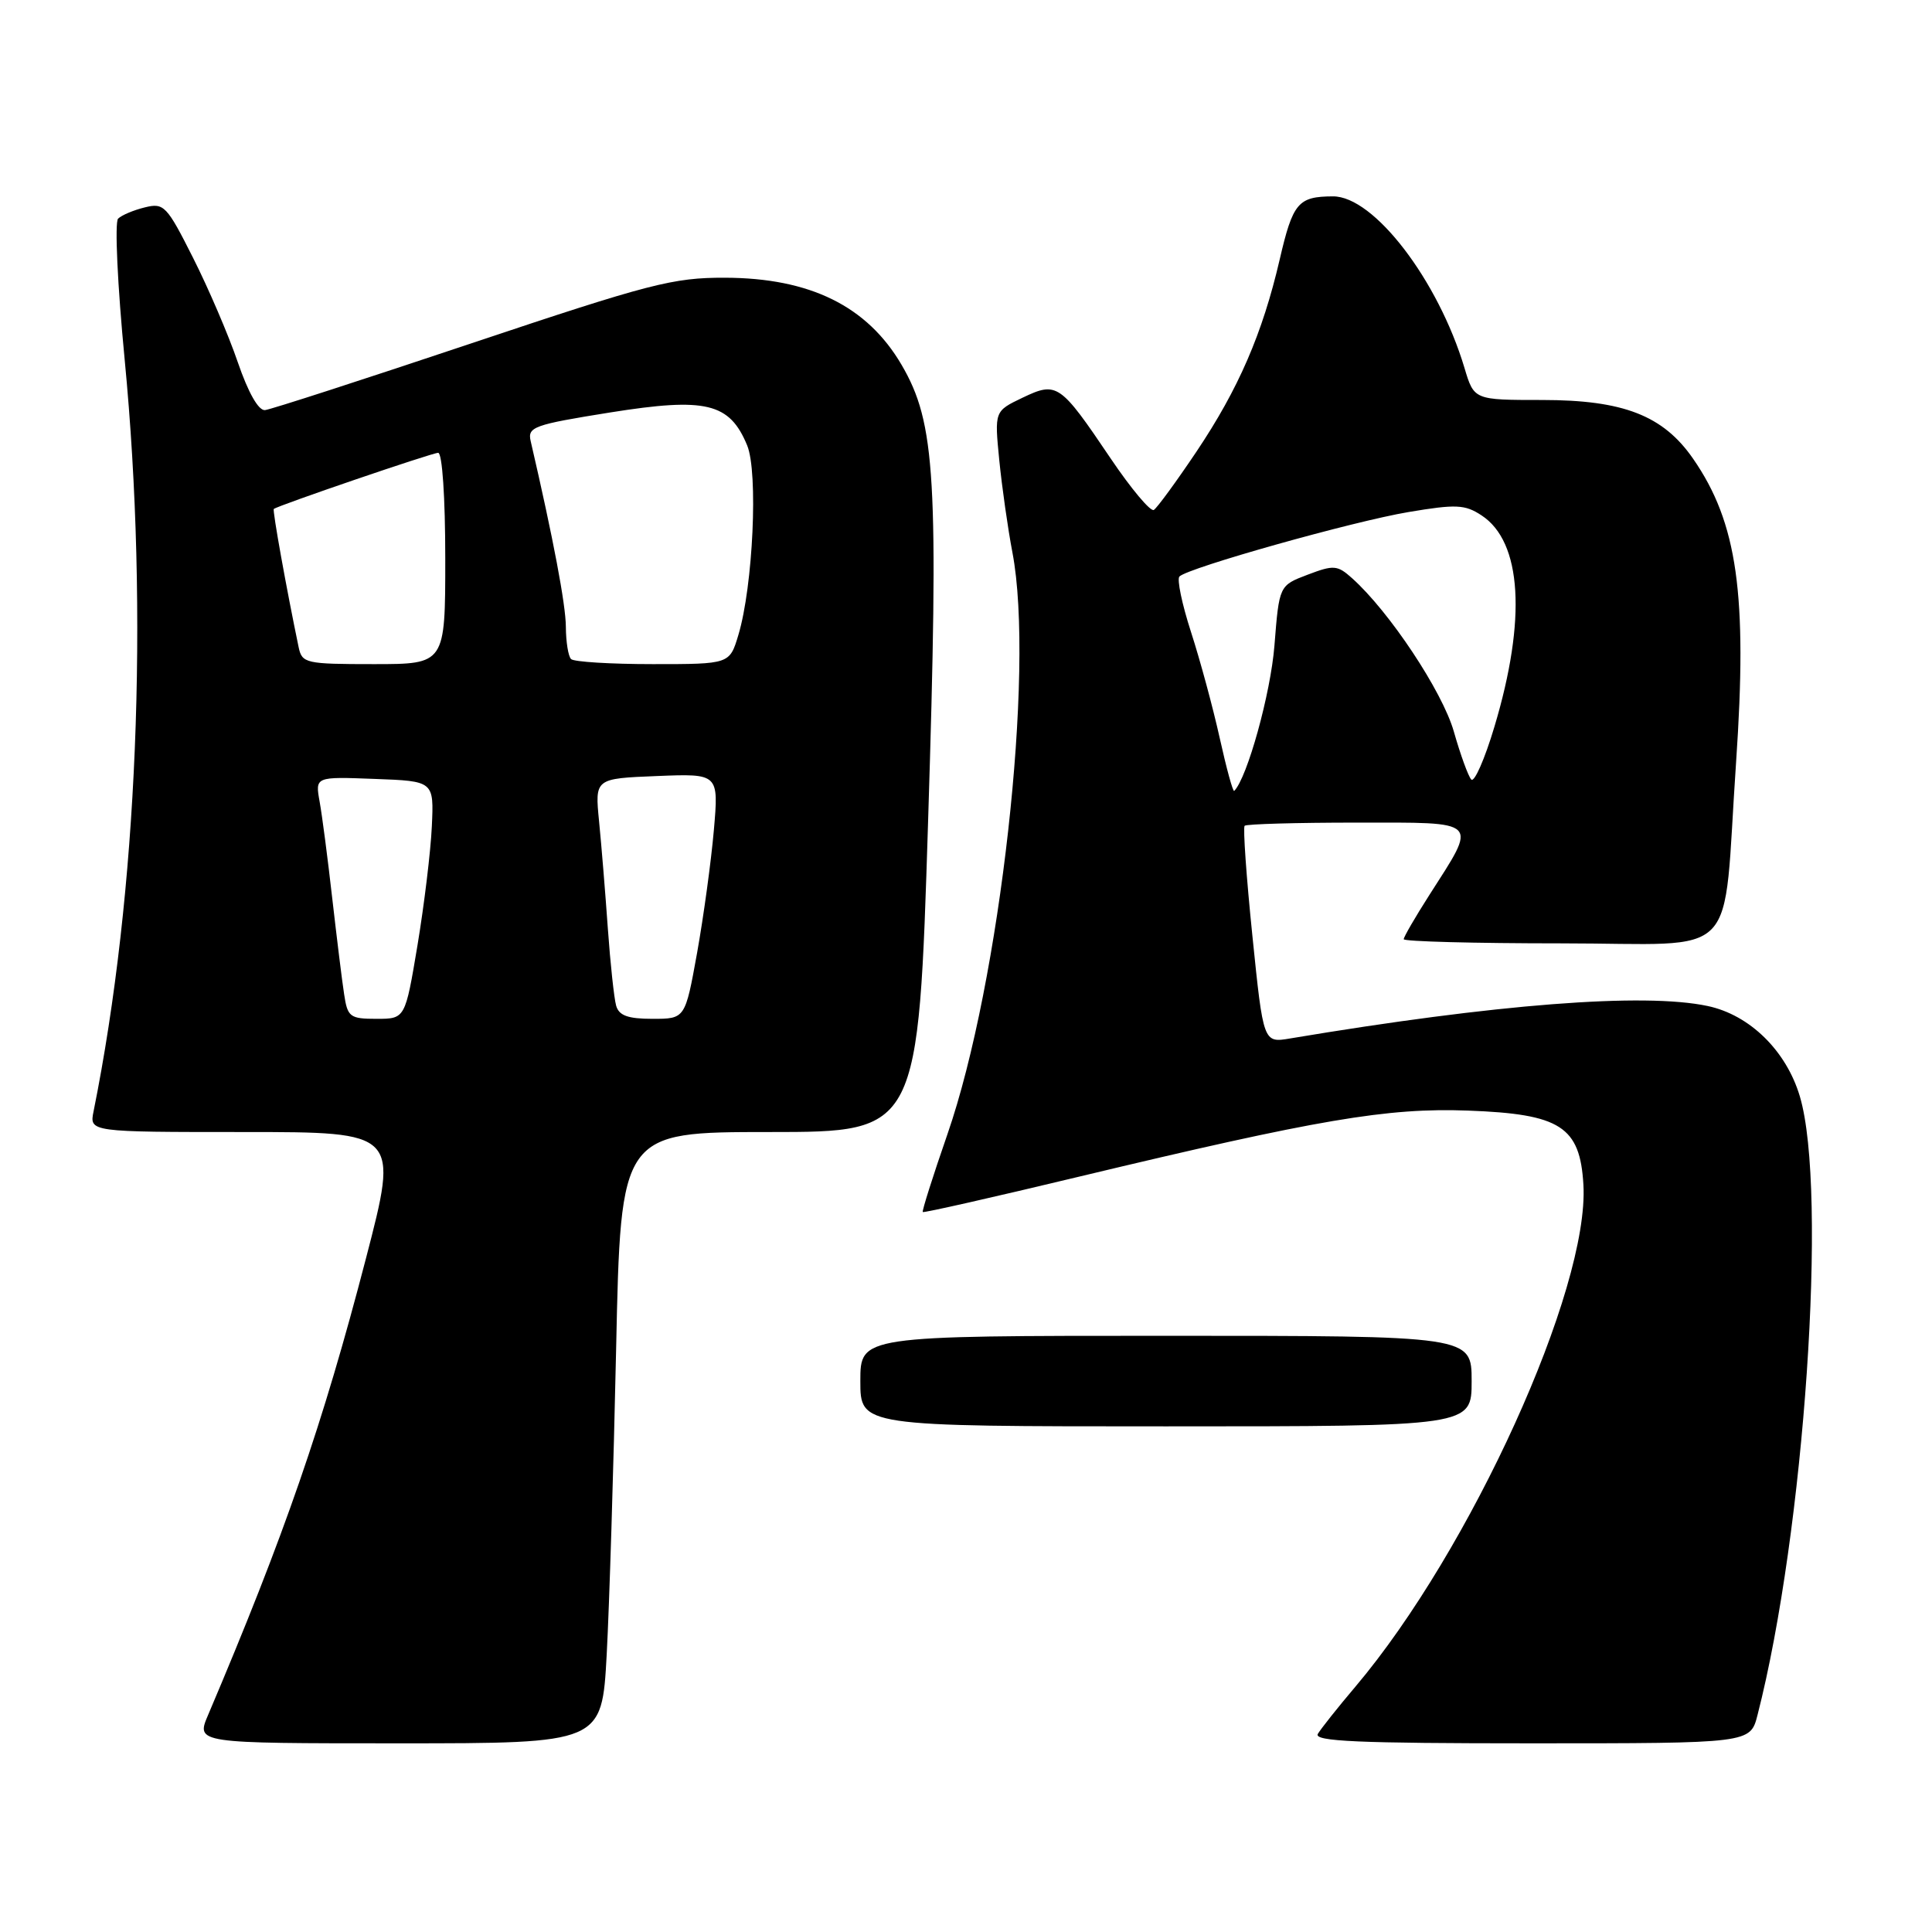 <?xml version="1.0" encoding="UTF-8" standalone="no"?>
<!DOCTYPE svg PUBLIC "-//W3C//DTD SVG 1.1//EN" "http://www.w3.org/Graphics/SVG/1.1/DTD/svg11.dtd" >
<svg xmlns="http://www.w3.org/2000/svg" xmlns:xlink="http://www.w3.org/1999/xlink" version="1.1" viewBox="0 0 256 256">
 <g >
 <path fill="currentColor"
d=" M 80.39 219.25 C 80.74 212.79 81.30 194.56 81.64 178.75 C 82.25 150.00 82.25 150.00 101.97 150.00 C 121.69 150.00 121.69 150.00 122.98 108.75 C 124.40 63.35 123.98 56.05 119.45 48.32 C 114.90 40.56 107.33 36.83 96.07 36.80 C 89.18 36.78 86.15 37.56 62.50 45.48 C 48.20 50.27 35.88 54.26 35.12 54.34 C 34.26 54.44 32.90 52.05 31.51 48.00 C 30.29 44.42 27.62 38.20 25.58 34.16 C 22.10 27.25 21.72 26.85 19.19 27.48 C 17.71 27.84 16.12 28.51 15.65 28.97 C 15.18 29.43 15.57 37.83 16.52 47.65 C 19.76 81.31 18.23 118.31 12.40 147.25 C 11.84 150.00 11.84 150.00 32.34 150.00 C 52.84 150.00 52.84 150.00 48.49 166.75 C 42.76 188.78 37.70 203.41 27.57 227.25 C 25.97 231.00 25.97 231.00 52.86 231.00 C 79.75 231.00 79.75 231.00 80.39 219.25 Z  M 232.88 227.25 C 239.10 203.01 242.20 157.76 238.49 145.28 C 236.69 139.23 231.85 134.48 226.27 133.30 C 217.83 131.51 198.25 133.03 170.95 137.60 C 167.40 138.20 167.40 138.20 165.95 124.02 C 165.15 116.22 164.69 109.65 164.92 109.42 C 165.15 109.19 171.81 109.00 179.73 109.00 C 196.30 109.00 195.83 108.53 189.38 118.62 C 187.52 121.53 186.00 124.15 186.00 124.45 C 186.00 124.75 195.40 125.00 206.89 125.00 C 231.01 125.00 228.19 127.92 230.04 101.00 C 231.56 78.77 230.22 69.27 224.35 60.79 C 220.38 55.05 215.10 53.00 204.34 53.00 C 195.32 53.00 195.32 53.00 194.05 48.75 C 190.56 37.11 182.04 25.99 176.62 26.02 C 172.00 26.04 171.31 26.86 169.56 34.41 C 167.28 44.21 164.11 51.53 158.54 59.84 C 155.87 63.82 153.32 67.30 152.89 67.57 C 152.46 67.84 149.88 64.77 147.17 60.75 C 140.45 50.79 140.06 50.52 135.49 52.70 C 131.77 54.48 131.77 54.48 132.41 60.99 C 132.77 64.57 133.55 70.07 134.15 73.20 C 137.15 88.84 132.53 130.14 125.53 150.32 C 123.61 155.85 122.15 160.48 122.27 160.60 C 122.40 160.73 131.72 158.62 143.00 155.91 C 174.68 148.32 183.82 146.76 194.53 147.16 C 206.78 147.61 209.36 149.27 209.81 156.98 C 210.61 170.78 194.87 205.43 179.60 223.49 C 177.27 226.24 175.03 229.06 174.62 229.75 C 174.04 230.74 179.96 231.00 202.90 231.00 C 231.92 231.00 231.92 231.00 232.88 227.25 Z  M 195.00 183.00 C 195.00 177.00 195.00 177.00 154.50 177.00 C 114.00 177.00 114.00 177.00 114.00 183.00 C 114.00 189.00 114.00 189.00 154.50 189.00 C 195.00 189.00 195.00 189.00 195.00 183.00 Z  M 45.60 131.75 C 45.32 129.96 44.62 124.22 44.02 119.00 C 43.43 113.78 42.68 108.02 42.35 106.21 C 41.76 102.91 41.76 102.91 49.63 103.21 C 57.50 103.50 57.50 103.50 57.22 109.50 C 57.07 112.80 56.21 119.89 55.32 125.25 C 53.69 135.00 53.69 135.00 49.89 135.00 C 46.37 135.00 46.05 134.76 45.60 131.75 Z  M 81.64 133.25 C 81.37 132.29 80.87 127.67 80.54 123.00 C 80.21 118.33 79.69 111.95 79.38 108.83 C 78.82 103.16 78.82 103.16 87.03 102.83 C 95.24 102.50 95.24 102.50 94.59 110.00 C 94.23 114.12 93.23 121.44 92.37 126.25 C 90.79 135.00 90.79 135.00 86.46 135.00 C 83.20 135.00 82.01 134.57 81.64 133.25 Z  M 39.57 85.75 C 37.97 78.08 36.08 67.59 36.28 67.44 C 36.92 66.95 57.26 60.00 58.06 60.00 C 58.60 60.00 59.00 65.90 59.00 74.00 C 59.00 88.00 59.00 88.00 49.52 88.00 C 40.49 88.00 40.02 87.89 39.57 85.75 Z  M 75.67 87.33 C 75.30 86.97 74.99 85.05 74.98 83.08 C 74.97 80.13 73.32 71.40 70.32 58.46 C 69.88 56.57 70.69 56.28 80.87 54.65 C 93.56 52.63 96.67 53.38 99.00 59.01 C 100.48 62.57 99.78 77.67 97.84 84.13 C 96.68 88.00 96.68 88.00 86.51 88.00 C 80.91 88.00 76.03 87.70 75.67 87.33 Z  M 161.62 97.80 C 160.73 93.78 159.02 87.47 157.82 83.76 C 156.62 80.06 155.93 76.74 156.28 76.39 C 157.43 75.23 179.30 69.08 186.63 67.85 C 192.93 66.79 194.11 66.84 196.31 68.29 C 201.67 71.79 202.29 82.06 198.02 96.29 C 196.74 100.58 195.35 103.73 194.95 103.29 C 194.55 102.86 193.51 99.99 192.64 96.93 C 191.12 91.61 184.09 81.02 179.15 76.61 C 177.21 74.87 176.72 74.84 173.27 76.15 C 169.50 77.58 169.50 77.58 168.87 85.54 C 168.37 91.88 165.27 103.06 163.54 104.80 C 163.37 104.96 162.51 101.81 161.62 97.80 Z "/>
</g>
</svg>